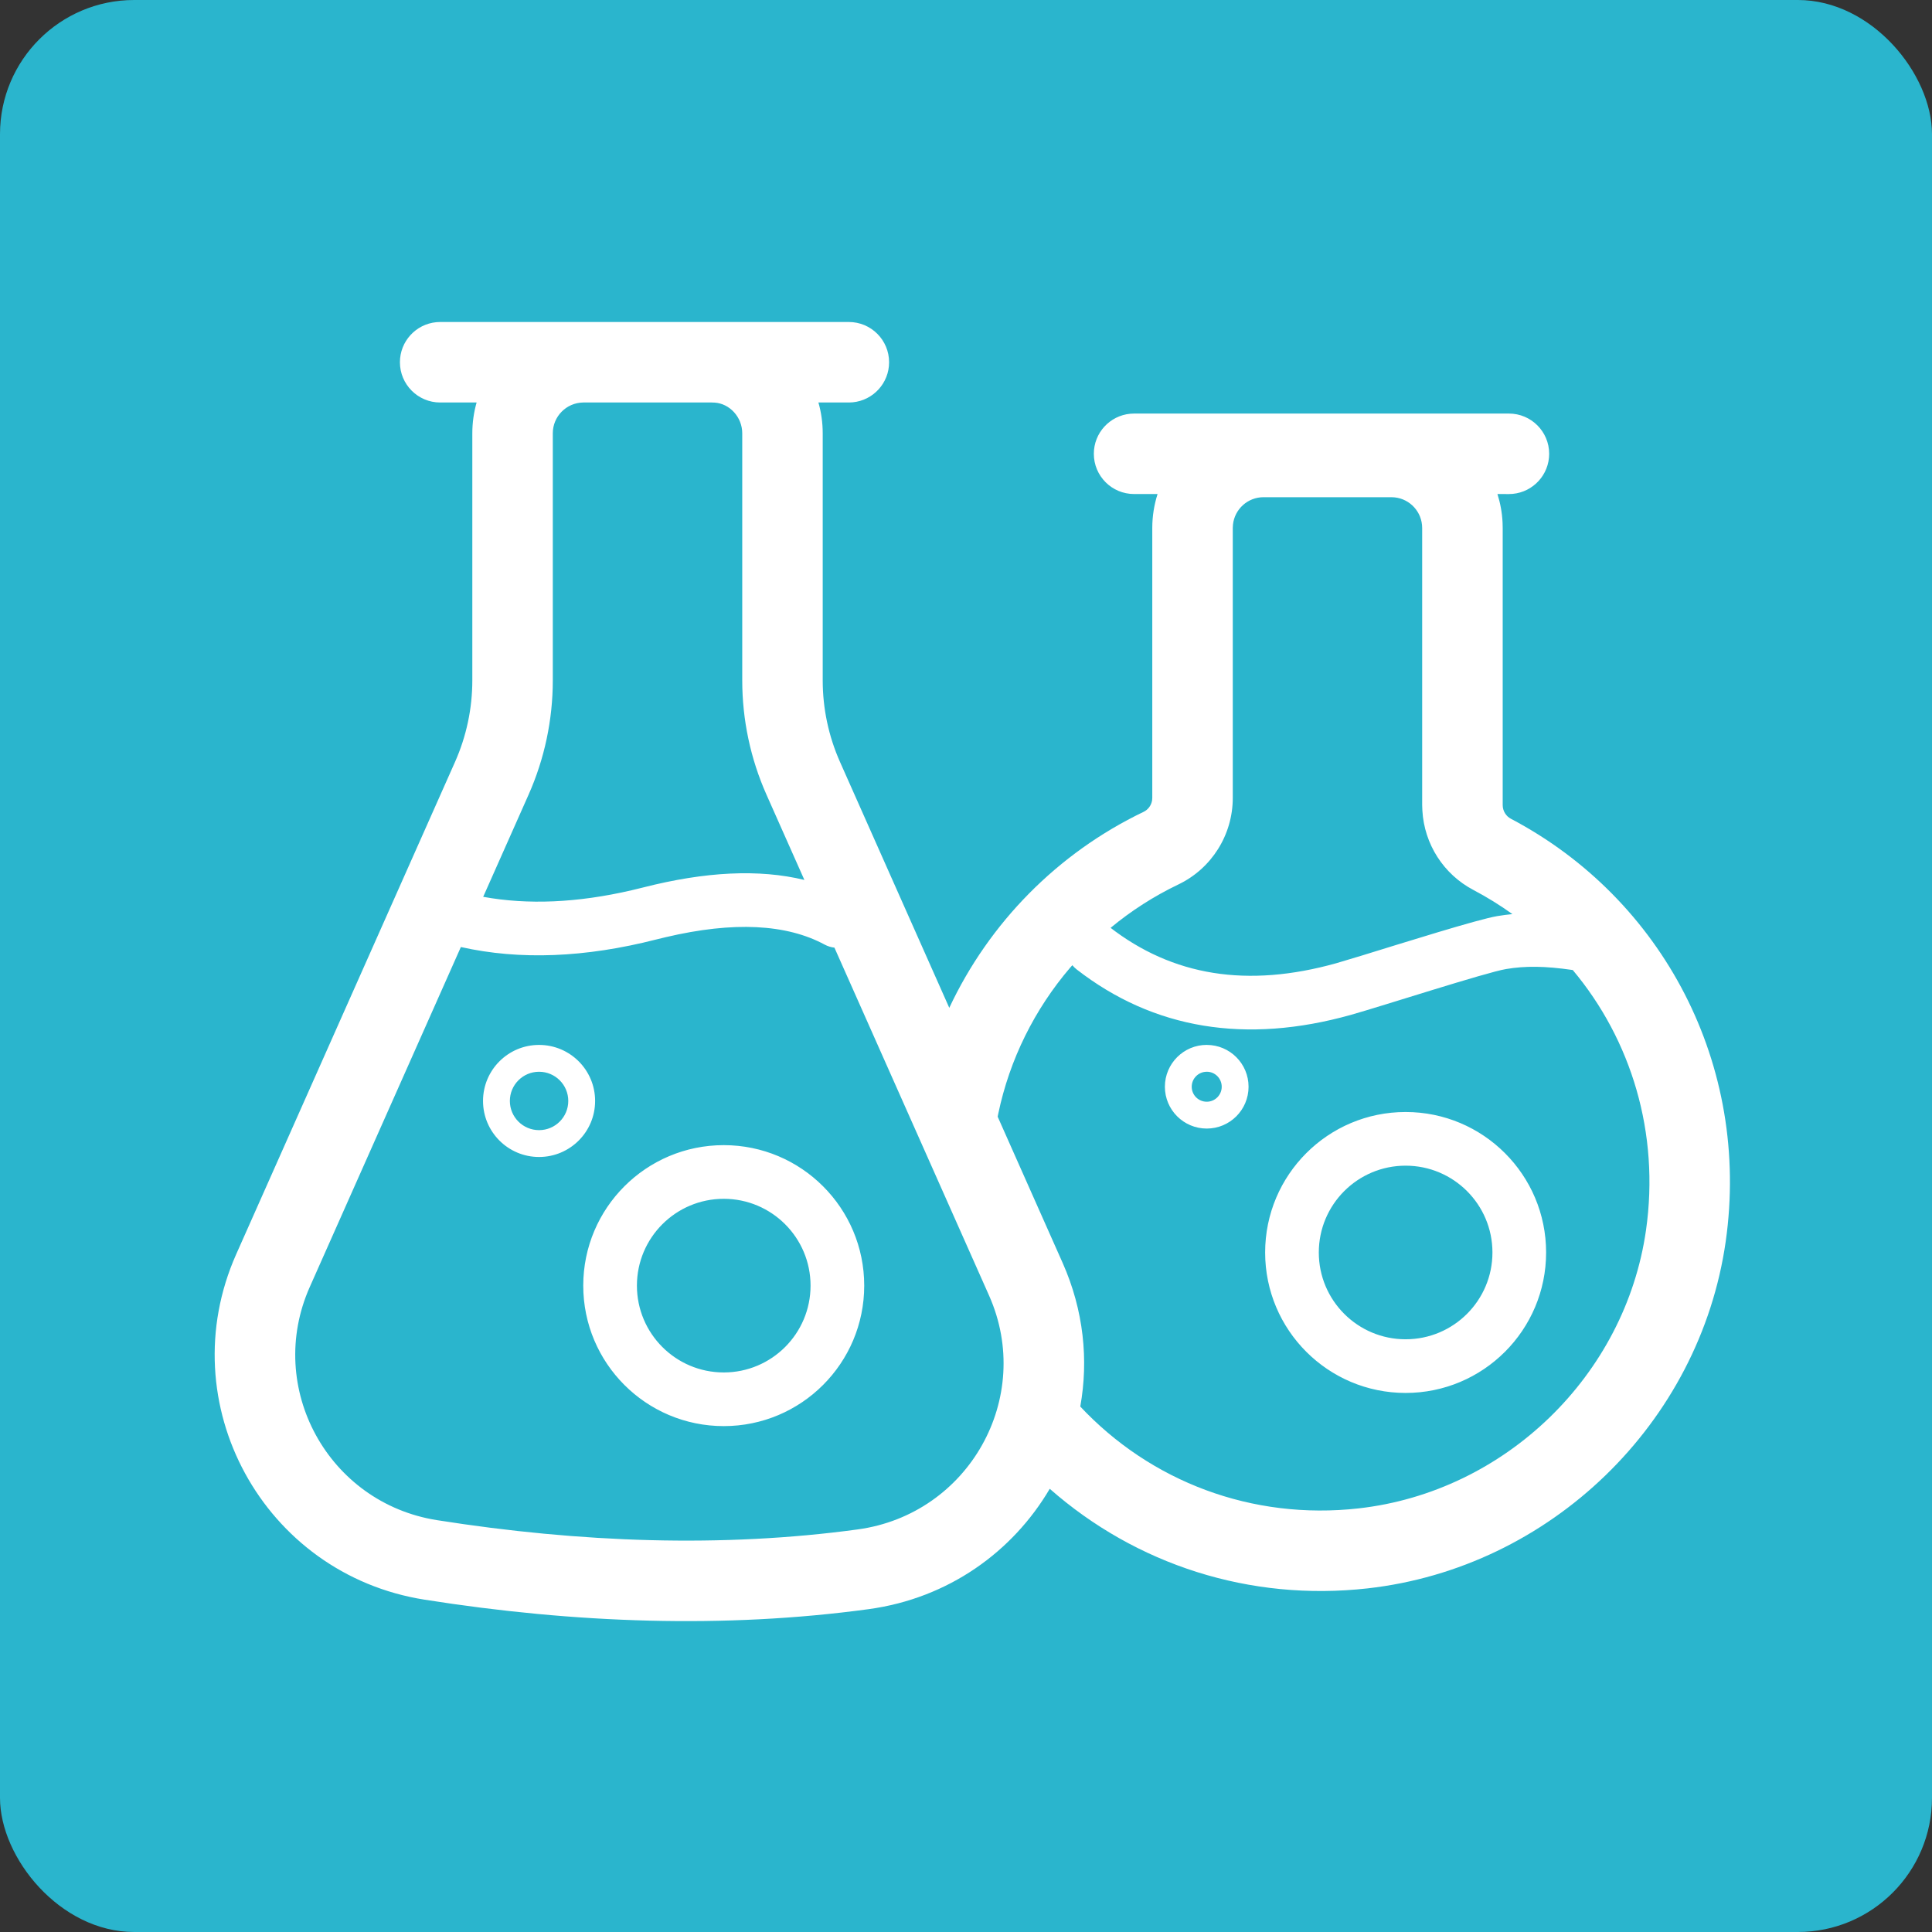 <svg xmlns="http://www.w3.org/2000/svg" width="72" height="72" viewBox="0 0 72 72">
    <rect x="0" y="0" width="72" height="72" fill="#333333" stroke="none"/>
    <g fill="none" fill-rule="evenodd">
        <rect width="72" height="72" fill="#2AB5CD" rx="5"/>
        <path fill="#FFF" d="M31.634 12c.829 0 1.5.672 1.5 1.5 0 .78-.595 1.42-1.355 1.493l-.145.007H30.5c.105.365.16.75.16 1.147v9.208c0 1.05.22 2.087.647 3.046l4.07 9.158c1.485-3.166 4.034-5.766 7.24-7.303.17-.081.287-.242.318-.427l.007-.094V19.676c0-.441.07-.866.197-1.265h-.875c-.829 0-1.5-.67-1.5-1.5 0-.779.595-1.42 1.355-1.492l.145-.007h13.969c.828 0 1.5.671 1.5 1.5 0 .78-.595 1.42-1.356 1.493l-.144.007-.428-.001c.107.336.173.69.191 1.058l.005.207v10.326c0 .215.118.411.304.51 5.67 2.983 8.942 9.194 8.007 15.756-.968 6.773-6.534 12.16-13.344 12.926-4.398.494-8.635-.886-11.847-3.711-1.373 2.335-3.765 4.08-6.752 4.486-5.347.728-10.948.53-16.548-.354-6.008-.947-9.487-7.317-7.019-12.872l8.153-18.342c.427-.96.647-1.997.647-3.046v-9.208c0-.398.056-.783.16-1.147h-1.358c-.828 0-1.5-.672-1.5-1.5 0-.78.595-1.42 1.356-1.493l.144-.007h15.23zm-6.821 22.925l-.35.085c-2.651.678-5.084.776-7.288.283l-5.631 12.669c-1.667 3.75.682 8.05 4.744 8.69 5.331.841 10.648 1.03 15.676.345 4.14-.563 6.585-4.913 4.896-8.715l-5.763-12.966c-.124-.014-.248-.051-.365-.114-1.417-.764-3.383-.874-5.919-.277zm15.15 1.046l-.08.089c-1.32 1.545-2.257 3.413-2.682 5.45l-.021.105 2.421 5.448c.787 1.772.969 3.623.658 5.354l-.017-.017c2.635 2.819 6.422 4.259 10.39 3.813 5.455-.614 9.936-4.95 10.71-10.37.515-3.616-.549-7.09-2.73-9.693-1.045-.152-1.768-.156-2.482-.037-.743.123-4.647 1.388-5.785 1.708-3.91 1.096-7.352.536-10.222-1.694-.06-.047-.114-.1-.16-.156zm-12.991 6.705c2.89 0 5.235 2.344 5.235 5.235 0 2.892-2.344 5.236-5.235 5.236-2.892 0-5.236-2.344-5.236-5.236 0-2.89 2.344-5.235 5.236-5.235zm25.411-1.235c2.892 0 5.236 2.344 5.236 5.235 0 2.891-2.344 5.235-5.236 5.235-2.89 0-5.235-2.344-5.235-5.235 0-2.891 2.344-5.235 5.235-5.235zm-25.411 3.235c-1.787 0-3.236 1.449-3.236 3.235 0 1.787 1.449 3.236 3.236 3.236 1.786 0 3.235-1.449 3.235-3.236 0-1.786-1.449-3.235-3.235-3.235zm25.411-1.235c-1.786 0-3.235 1.448-3.235 3.235s1.449 3.235 3.235 3.235c1.787 0 3.236-1.448 3.236-3.235s-1.449-3.235-3.236-3.235zm-32.294-4.5c1.154 0 2.089.935 2.089 2.088s-.935 2.088-2.089 2.088c-1.153 0-2.088-.935-2.088-2.088s.935-2.088 2.088-2.088zm0 1c-.6 0-1.088.487-1.088 1.088 0 .601.487 1.088 1.088 1.088.601 0 1.089-.487 1.089-1.088 0-.601-.488-1.088-1.089-1.088zm24.883-1c.86 0 1.558.697 1.558 1.559 0 .861-.697 1.558-1.558 1.558-.861 0-1.56-.697-1.56-1.558 0-.862.699-1.56 1.56-1.56zm0 1c-.31 0-.56.25-.56.559 0 .309.25.558.56.558.308 0 .558-.25.558-.558 0-.31-.25-.56-.558-.56zm6.882-21.412h-4.765c-.591 0-1.078.447-1.14 1.022l-.007.125v10.059c0 1.376-.788 2.633-2.029 3.227-.912.437-1.759.982-2.524 1.616l-.04-.03c2.35 1.825 5.135 2.278 8.456 1.347l.921-.276c1.588-.488 4.343-1.357 5.076-1.479.187-.031.373-.056.561-.074-.459-.33-.945-.631-1.455-.9-1.113-.586-1.829-1.71-1.9-2.956L53 30.002V19.676c0-.591-.447-1.078-1.022-1.14l-.125-.007zM26.526 15h-4.795c-.625.01-1.13.52-1.13 1.147v9.208c0 1.469-.308 2.922-.904 4.264l-1.69 3.803c1.663.303 3.504.225 5.53-.244l.432-.105c2.314-.591 4.32-.692 6.008-.28l-1.411-3.174c-.597-1.342-.905-2.795-.905-4.264v-9.208c0-.606-.473-1.107-1.027-1.143L26.526 15z"/>
    </g>
</svg>
